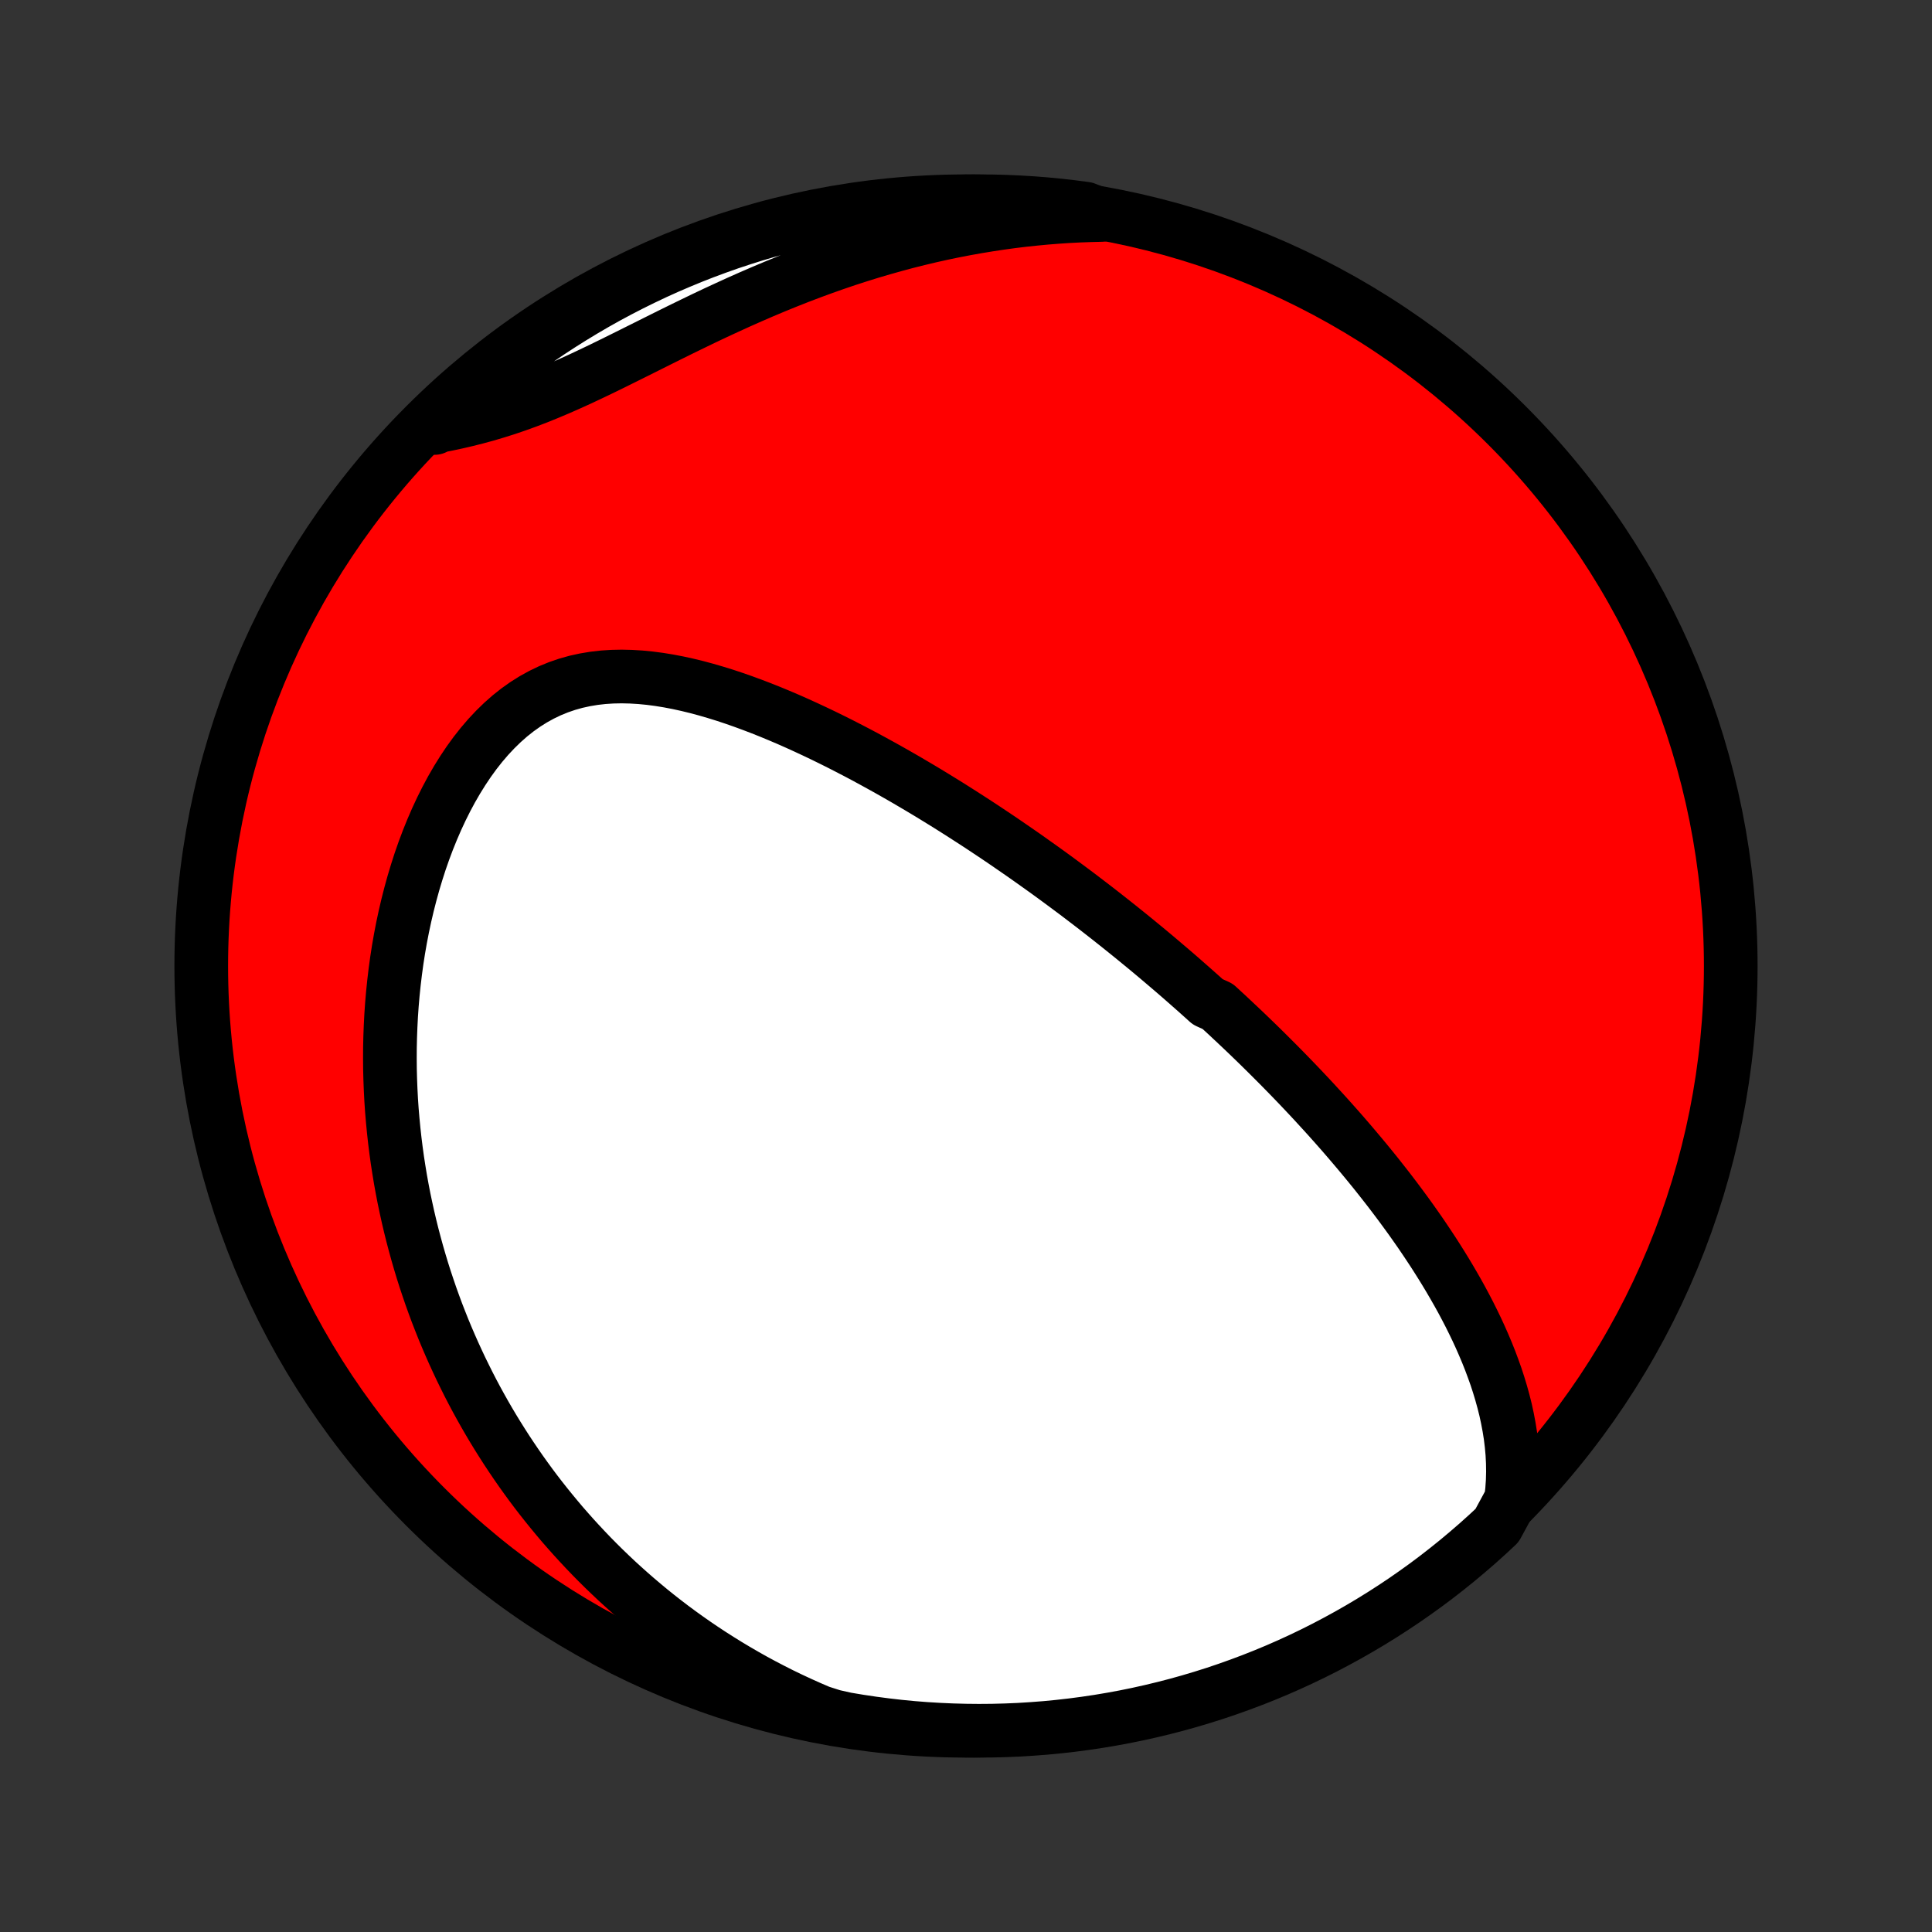 <?xml version="1.0" encoding="utf-8" standalone="no"?>
<!DOCTYPE svg PUBLIC "-//W3C//DTD SVG 1.1//EN"
  "http://www.w3.org/Graphics/SVG/1.1/DTD/svg11.dtd">
<!-- Created with matplotlib (http://matplotlib.org/) -->
<svg height="72pt" version="1.1" viewBox="0 0 72 72" width="72pt" xmlns="http://www.w3.org/2000/svg" xmlns:xlink="http://www.w3.org/1999/xlink">
 <rect x="0" y="0" width="72" height="72" fill="#333333" stroke="none"/>
 <defs>
  <style type="text/css">
*{stroke-linecap:butt;stroke-linejoin:round;}
  </style>
 </defs>
 <g id="figure_1">
  <g id="patch_1">
   <path d="
M0 72
L72 72
L72 0
L0 0
z
" style="fill:none;"/>
  </g>
  <g id="axes_1">
   <g id="PatchCollection_1">
    <defs>
     <path d="
M36 -7.5
C43.558 -7.5 50.808 -10.503 56.153 -15.848
C61.497 -21.192 64.5 -28.442 64.5 -36
C64.5 -43.558 61.497 -50.808 56.153 -56.153
C50.808 -61.497 43.558 -64.5 36 -64.5
C28.442 -64.5 21.192 -61.497 15.848 -56.153
C10.503 -50.808 7.5 -43.558 7.5 -36
C7.5 -28.442 10.503 -21.192 15.848 -15.848
C21.192 -10.503 28.442 -7.5 36 -7.5
z
" id="C0_0_a811fe30f3"/>
     <path d="
M56.31 -16.108
L56.35 -16.459
L56.374 -16.806
L56.383 -17.15
L56.378 -17.491
L56.361 -17.828
L56.331 -18.162
L56.291 -18.491
L56.239 -18.817
L56.178 -19.14
L56.109 -19.459
L56.03 -19.774
L55.944 -20.085
L55.851 -20.393
L55.752 -20.697
L55.645 -20.997
L55.534 -21.294
L55.417 -21.588
L55.295 -21.877
L55.169 -22.164
L55.039 -22.446
L54.904 -22.726
L54.767 -23.002
L54.626 -23.274
L54.482 -23.544
L54.335 -23.81
L54.185 -24.073
L54.034 -24.332
L53.88 -24.589
L53.724 -24.843
L53.567 -25.093
L53.408 -25.341
L53.247 -25.585
L53.085 -25.827
L52.922 -26.067
L52.757 -26.303
L52.592 -26.537
L52.425 -26.768
L52.258 -26.996
L52.09 -27.222
L51.921 -27.446
L51.752 -27.667
L51.581 -27.886
L51.411 -28.102
L51.24 -28.317
L51.068 -28.529
L50.896 -28.739
L50.723 -28.947
L50.55 -29.153
L50.377 -29.357
L50.204 -29.559
L50.03 -29.76
L49.855 -29.959
L49.681 -30.155
L49.506 -30.351
L49.331 -30.544
L49.155 -30.736
L48.98 -30.927
L48.804 -31.116
L48.627 -31.304
L48.451 -31.49
L48.274 -31.675
L48.096 -31.859
L47.919 -32.041
L47.74 -32.223
L47.562 -32.403
L47.383 -32.582
L47.204 -32.76
L47.024 -32.938
L46.844 -33.114
L46.663 -33.289
L46.482 -33.464
L46.3 -33.637
L46.117 -33.81
L45.934 -33.982
L45.751 -34.154
L45.566 -34.324
L45.381 -34.495
L45.009 -34.664
L44.822 -34.833
L44.633 -35.002
L44.444 -35.17
L44.254 -35.337
L44.063 -35.505
L43.871 -35.672
L43.678 -35.838
L43.483 -36.004
L43.288 -36.17
L43.092 -36.336
L42.894 -36.502
L42.695 -36.667
L42.494 -36.832
L42.293 -36.997
L42.09 -37.162
L41.885 -37.327
L41.679 -37.492
L41.471 -37.657
L41.262 -37.822
L41.051 -37.987
L40.839 -38.152
L40.624 -38.317
L40.408 -38.482
L40.19 -38.648
L39.97 -38.813
L39.748 -38.978
L39.524 -39.144
L39.298 -39.31
L39.07 -39.476
L38.839 -39.642
L38.606 -39.808
L38.371 -39.975
L38.134 -40.142
L37.894 -40.308
L37.652 -40.475
L37.407 -40.643
L37.16 -40.81
L36.91 -40.977
L36.658 -41.145
L36.402 -41.313
L36.144 -41.48
L35.883 -41.648
L35.619 -41.816
L35.353 -41.984
L35.083 -42.151
L34.81 -42.319
L34.535 -42.486
L34.256 -42.653
L33.974 -42.819
L33.689 -42.986
L33.401 -43.151
L33.11 -43.316
L32.815 -43.48
L32.518 -43.643
L32.217 -43.806
L31.913 -43.967
L31.606 -44.126
L31.296 -44.285
L30.983 -44.441
L30.666 -44.596
L30.347 -44.748
L30.025 -44.898
L29.7 -45.046
L29.372 -45.191
L29.041 -45.332
L28.708 -45.47
L28.372 -45.604
L28.034 -45.733
L27.694 -45.858
L27.351 -45.978
L27.007 -46.092
L26.661 -46.199
L26.314 -46.3
L25.965 -46.394
L25.616 -46.479
L25.265 -46.556
L24.914 -46.623
L24.564 -46.68
L24.213 -46.726
L23.863 -46.76
L23.514 -46.781
L23.167 -46.789
L22.821 -46.782
L22.478 -46.76
L22.138 -46.721
L21.801 -46.665
L21.467 -46.592
L21.139 -46.5
L20.815 -46.389
L20.496 -46.259
L20.184 -46.109
L19.877 -45.94
L19.578 -45.752
L19.286 -45.545
L19.001 -45.319
L18.725 -45.075
L18.457 -44.814
L18.197 -44.537
L17.946 -44.244
L17.704 -43.937
L17.471 -43.616
L17.248 -43.283
L17.034 -42.939
L16.829 -42.585
L16.634 -42.221
L16.448 -41.849
L16.271 -41.469
L16.104 -41.083
L15.946 -40.692
L15.797 -40.295
L15.657 -39.894
L15.527 -39.49
L15.405 -39.083
L15.292 -38.673
L15.187 -38.262
L15.091 -37.85
L15.003 -37.437
L14.923 -37.024
L14.851 -36.611
L14.787 -36.199
L14.731 -35.787
L14.682 -35.377
L14.64 -34.968
L14.605 -34.561
L14.577 -34.156
L14.556 -33.752
L14.541 -33.352
L14.532 -32.953
L14.53 -32.557
L14.533 -32.165
L14.543 -31.775
L14.558 -31.388
L14.578 -31.004
L14.604 -30.623
L14.636 -30.245
L14.672 -29.871
L14.713 -29.5
L14.759 -29.132
L14.809 -28.768
L14.865 -28.407
L14.924 -28.049
L14.988 -27.695
L15.056 -27.344
L15.129 -26.997
L15.205 -26.652
L15.285 -26.312
L15.369 -25.974
L15.457 -25.64
L15.548 -25.309
L15.643 -24.981
L15.741 -24.656
L15.843 -24.334
L15.949 -24.016
L16.057 -23.7
L16.169 -23.388
L16.284 -23.078
L16.403 -22.772
L16.524 -22.468
L16.649 -22.167
L16.777 -21.869
L16.908 -21.573
L17.042 -21.281
L17.178 -20.991
L17.319 -20.703
L17.461 -20.418
L17.607 -20.135
L17.756 -19.855
L17.908 -19.578
L18.063 -19.302
L18.221 -19.029
L18.382 -18.758
L18.546 -18.49
L18.713 -18.224
L18.883 -17.959
L19.056 -17.698
L19.232 -17.438
L19.411 -17.18
L19.594 -16.924
L19.779 -16.67
L19.968 -16.418
L20.16 -16.169
L20.356 -15.921
L20.555 -15.675
L20.757 -15.431
L20.962 -15.188
L21.172 -14.948
L21.384 -14.71
L21.601 -14.473
L21.821 -14.238
L22.044 -14.005
L22.272 -13.774
L22.503 -13.545
L22.739 -13.318
L22.978 -13.092
L23.222 -12.869
L23.47 -12.647
L23.722 -12.428
L23.979 -12.21
L24.239 -11.994
L24.505 -11.78
L24.775 -11.569
L25.05 -11.359
L25.33 -11.152
L25.615 -10.947
L25.905 -10.744
L26.2 -10.544
L26.5 -10.346
L26.806 -10.151
L27.117 -9.958
L27.434 -9.768
L27.756 -9.581
L28.084 -9.396
L28.419 -9.215
L28.759 -9.037
L29.105 -8.862
L29.458 -8.691
L29.817 -8.524
L30.183 -8.36
L30.555 -8.2
L31.04 -8.045
L31.53 -7.935
L32.022 -7.853
L32.516 -7.779
L33.01 -7.714
L33.505 -7.657
L34.001 -7.609
L34.497 -7.57
L34.994 -7.54
L35.491 -7.518
L35.989 -7.505
L36.486 -7.5
L36.983 -7.504
L37.48 -7.517
L37.977 -7.538
L38.473 -7.569
L38.968 -7.607
L39.462 -7.655
L39.955 -7.711
L40.447 -7.776
L40.938 -7.849
L41.427 -7.931
L41.914 -8.021
L42.4 -8.12
L42.884 -8.228
L43.365 -8.344
L43.845 -8.468
L44.322 -8.601
L44.796 -8.742
L45.268 -8.891
L45.737 -9.049
L46.203 -9.215
L46.666 -9.389
L47.126 -9.571
L47.582 -9.761
L48.034 -9.959
L48.483 -10.165
L48.929 -10.379
L49.37 -10.601
L49.807 -10.831
L50.24 -11.068
L50.669 -11.313
L51.093 -11.565
L51.513 -11.825
L51.928 -12.092
L52.338 -12.366
L52.743 -12.648
L53.143 -12.936
L53.538 -13.232
L53.927 -13.535
L54.311 -13.844
L54.689 -14.161
L55.062 -14.483
L55.429 -14.813
L55.79 -15.149
z
" id="C0_1_d87723df66"/>
     <path d="
M41.045 -63.989
L40.636 -63.979
L40.224 -63.964
L39.809 -63.943
L39.392 -63.915
L38.973 -63.882
L38.552 -63.842
L38.128 -63.797
L37.702 -63.745
L37.274 -63.686
L36.844 -63.621
L36.412 -63.55
L35.978 -63.472
L35.543 -63.388
L35.105 -63.297
L34.666 -63.199
L34.226 -63.094
L33.784 -62.983
L33.341 -62.864
L32.897 -62.739
L32.452 -62.608
L32.006 -62.469
L31.559 -62.325
L31.113 -62.173
L30.666 -62.015
L30.219 -61.851
L29.772 -61.681
L29.326 -61.505
L28.881 -61.324
L28.436 -61.137
L27.992 -60.945
L27.55 -60.749
L27.109 -60.548
L26.67 -60.345
L26.233 -60.138
L25.799 -59.928
L25.366 -59.717
L24.937 -59.505
L24.51 -59.292
L24.086 -59.08
L23.665 -58.87
L23.247 -58.662
L22.833 -58.457
L22.422 -58.256
L22.014 -58.061
L21.61 -57.871
L21.209 -57.689
L20.812 -57.514
L20.418 -57.348
L20.028 -57.19
L19.641 -57.042
L19.257 -56.903
L18.876 -56.773
L18.498 -56.654
L18.124 -56.543
L17.753 -56.442
L17.384 -56.349
L17.019 -56.264
L16.657 -56.187
L16.297 -56.116
L16.198 -56.051
L16.559 -56.497
L16.926 -56.84
L17.298 -57.176
L17.676 -57.506
L18.06 -57.829
L18.449 -58.145
L18.844 -58.455
L19.244 -58.758
L19.649 -59.054
L20.058 -59.343
L20.473 -59.625
L20.893 -59.899
L21.317 -60.166
L21.745 -60.426
L22.178 -60.679
L22.615 -60.924
L23.056 -61.161
L23.502 -61.391
L23.951 -61.613
L24.403 -61.828
L24.859 -62.034
L25.319 -62.232
L25.782 -62.423
L26.247 -62.605
L26.716 -62.779
L27.188 -62.946
L27.662 -63.103
L28.139 -63.253
L28.619 -63.395
L29.1 -63.528
L29.584 -63.652
L30.069 -63.768
L30.557 -63.876
L31.046 -63.975
L31.536 -64.066
L32.028 -64.148
L32.521 -64.222
L33.016 -64.287
L33.511 -64.343
L34.007 -64.391
L34.503 -64.43
L35 -64.461
L35.497 -64.483
L35.995 -64.496
L36.492 -64.5
L36.989 -64.496
L37.486 -64.483
L37.983 -64.461
L38.479 -64.431
L38.974 -64.392
L39.468 -64.344
L39.961 -64.288
L40.453 -64.223
z
" id="C0_2_8268288d45"/>
    </defs>
    <g clip-path="url(#p1bffca34e9)">
     <use style="fill:#ff0000;stroke:#000000;stroke-width:2.0;" x="0.0" xlink:href="#C0_0_a811fe30f3" y="72.0"/>
    </g>
    <g clip-path="url(#p1bffca34e9)">
     <use style="fill:#ffffff;stroke:#000000;stroke-width:2.0;" x="0.0" xlink:href="#C0_1_d87723df66" y="72.0"/>
    </g>
    <g clip-path="url(#p1bffca34e9)">
     <use style="fill:#ffffff;stroke:#000000;stroke-width:2.0;" x="0.0" xlink:href="#C0_2_8268288d45" y="72.0"/>
    </g>
   </g>
  </g>
 </g>
 <defs>
  <clipPath id="p1bffca34e9">
   <rect height="72.0" width="72.0" x="0.0" y="0.0"/>
  </clipPath>
 </defs>
</svg>
